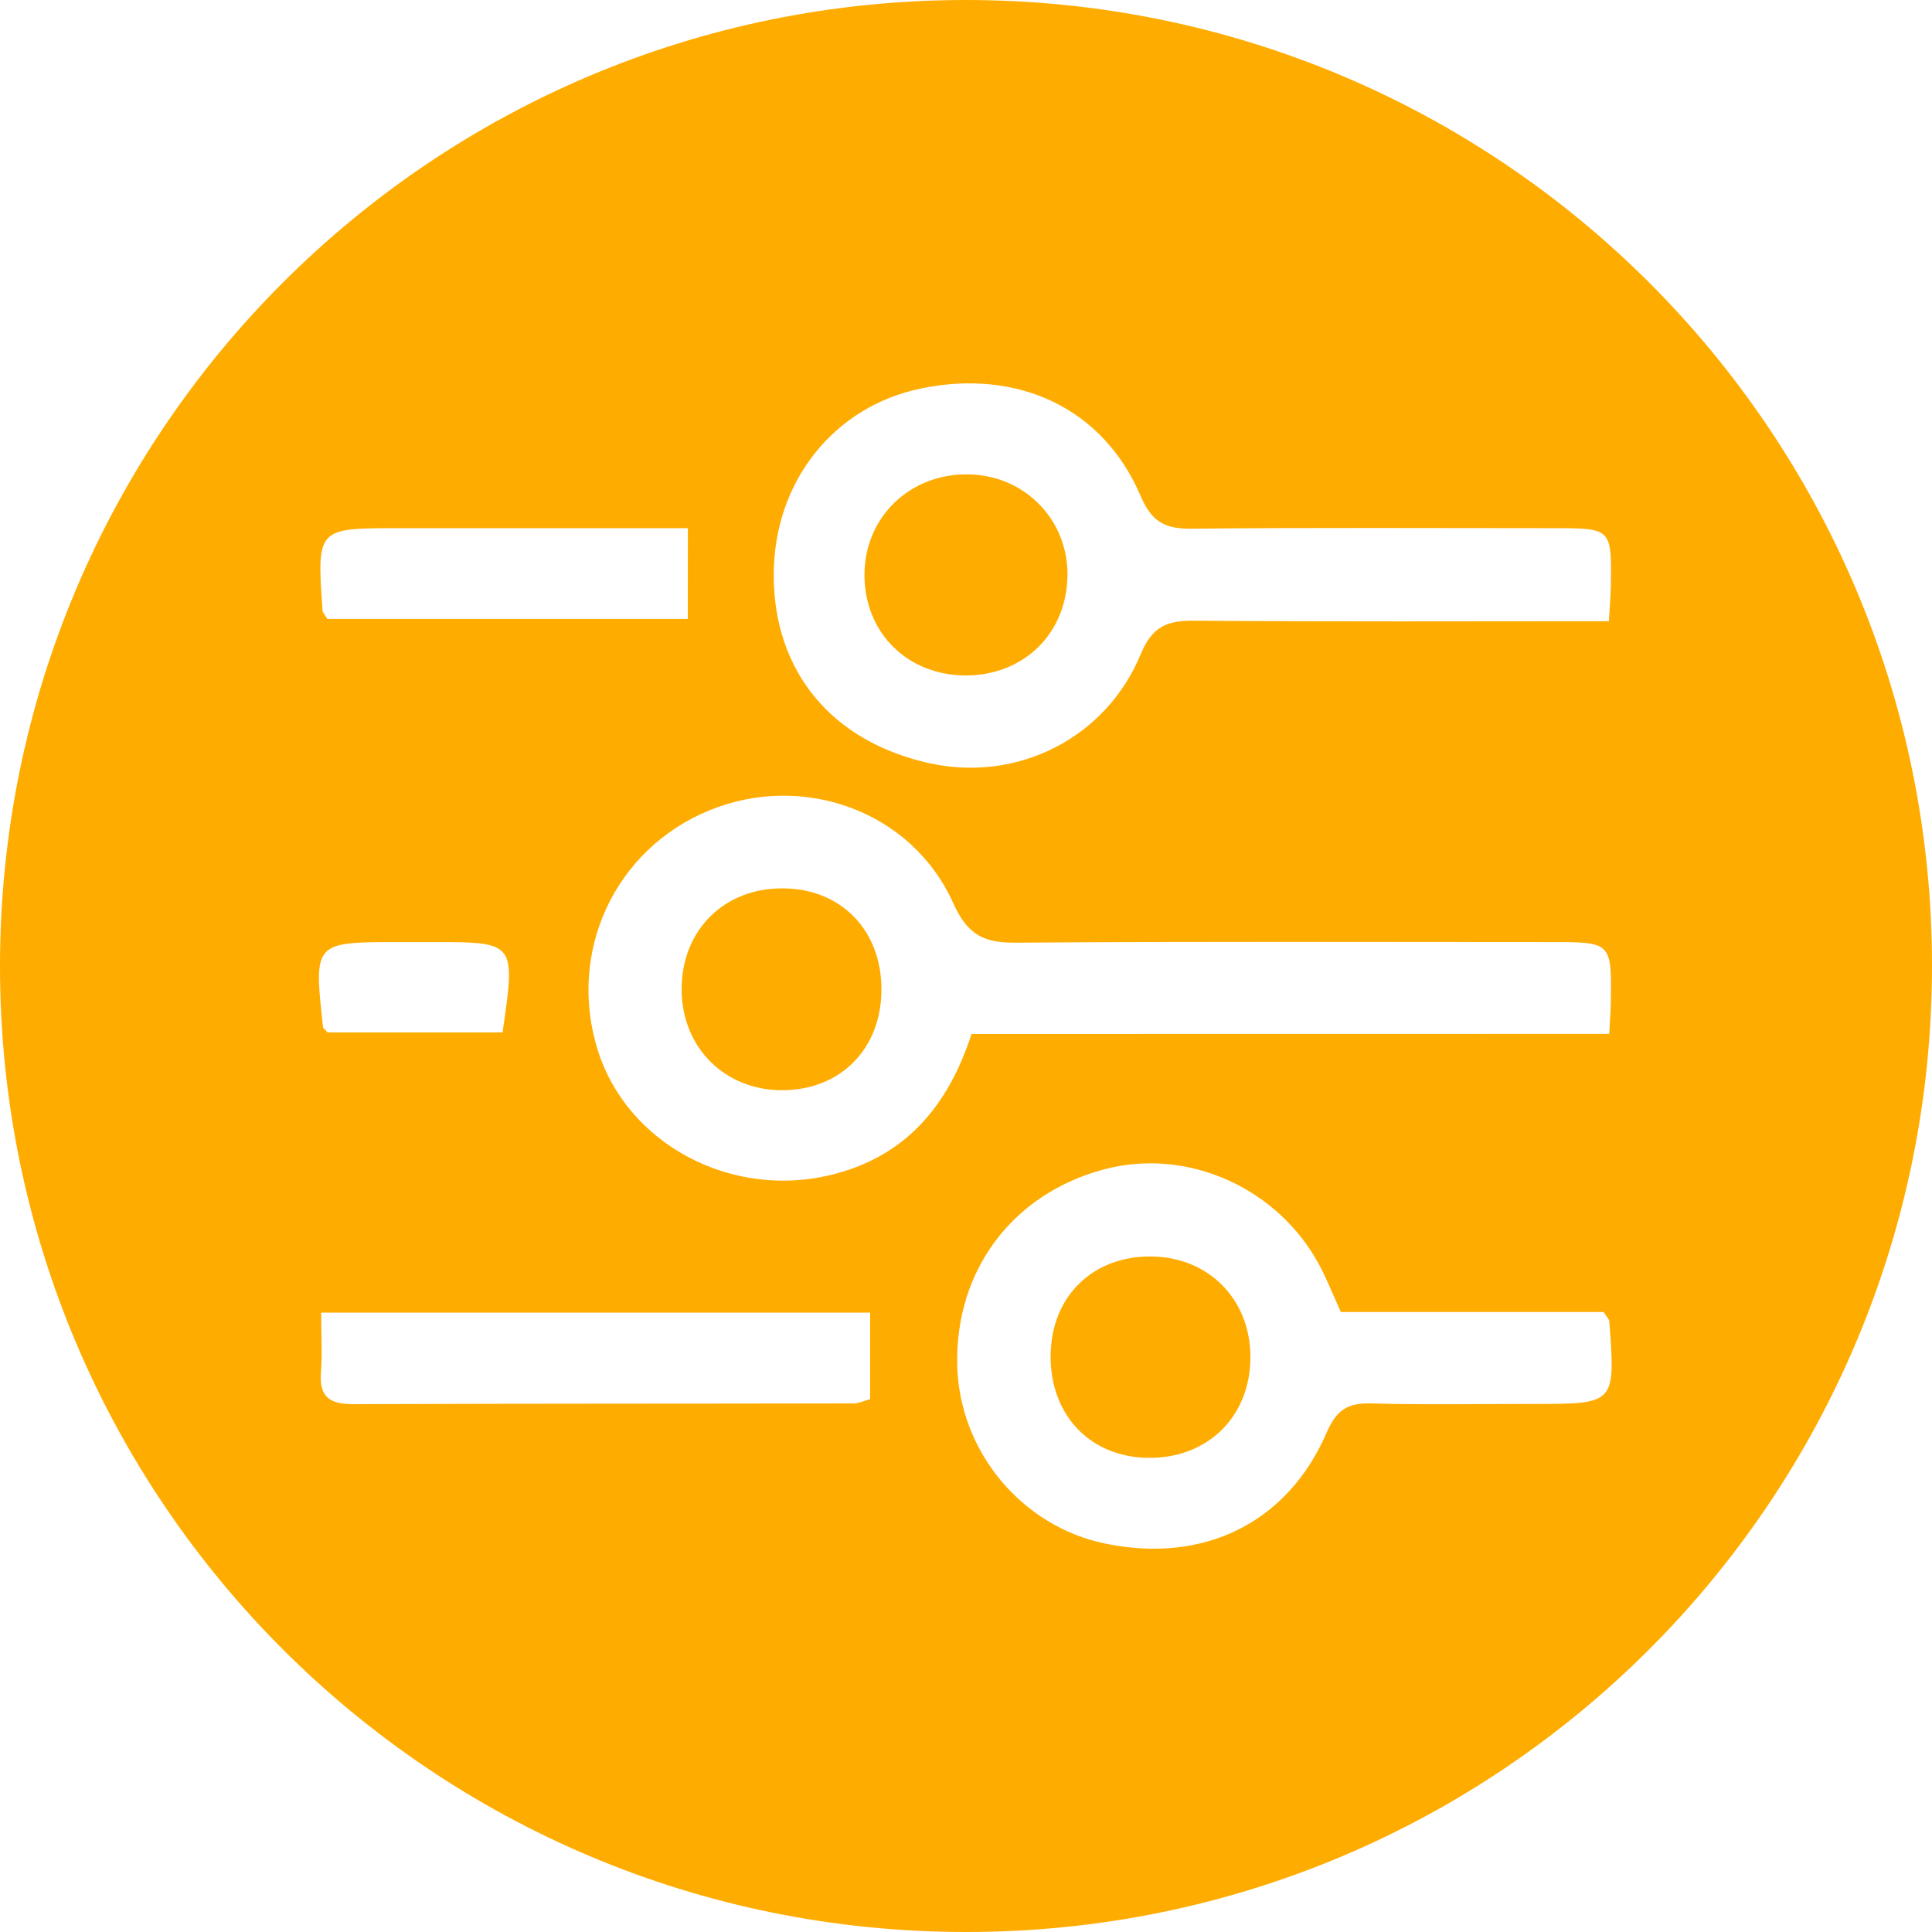 <svg width="60" height="60" viewBox="0 0 60 60" fill="none" xmlns="http://www.w3.org/2000/svg">
<g clip-path="url(#clip0_191_1032)">
<path d="M30.017 60C13.43 60.008 0.005 46.597 1.6043e-06 30.017C-0.005 13.427 13.401 0.005 29.983 1.60462e-06C46.575 -0.005 59.995 13.398 60 29.983C60.005 46.573 46.599 59.995 30.017 60ZM49.976 32.109C50 31.651 50.022 31.386 50.025 31.121C50.051 29.257 50.049 29.257 48.158 29.257C42.628 29.257 37.098 29.235 31.571 29.276C30.572 29.284 30.058 29.059 29.602 28.046C28.317 25.184 24.937 23.979 22.04 25.162C19.086 26.365 17.597 29.581 18.574 32.645C19.498 35.531 22.685 37.221 25.751 36.501C28.113 35.946 29.439 34.358 30.173 32.112C36.787 32.109 43.33 32.109 49.976 32.109ZM49.966 19.292C49.992 18.823 50.019 18.518 50.025 18.216C50.054 16.403 50.054 16.403 48.241 16.403C44.495 16.403 40.748 16.381 37.002 16.419C36.182 16.427 35.767 16.21 35.422 15.401C34.262 12.68 31.616 11.44 28.603 12.064C25.877 12.629 24.027 14.975 24.029 17.865C24.029 20.859 25.84 23.041 28.877 23.705C31.587 24.297 34.34 22.939 35.427 20.315C35.794 19.429 36.27 19.268 37.114 19.276C41.343 19.311 45.579 19.292 49.966 19.292ZM41.642 40.745C41.385 40.183 41.206 39.725 40.978 39.297C39.69 36.886 36.881 35.633 34.305 36.311C31.447 37.063 29.653 39.455 29.728 42.414C29.798 45.076 31.726 47.398 34.316 47.936C37.374 48.57 39.98 47.309 41.201 44.489C41.503 43.79 41.849 43.565 42.574 43.584C44.267 43.632 45.962 43.6 47.654 43.6C50.169 43.6 50.169 43.6 49.979 41.04C49.974 40.965 49.893 40.893 49.802 40.745C47.14 40.745 44.433 40.745 41.642 40.745ZM9.975 40.764C9.975 41.492 10.01 42.068 9.967 42.639C9.909 43.431 10.291 43.611 11.007 43.608C16.172 43.587 21.341 43.595 26.507 43.584C26.673 43.584 26.839 43.501 27.023 43.453C27.023 42.545 27.023 41.68 27.023 40.764C21.341 40.764 15.746 40.764 9.975 40.764ZM21.362 16.403C18.315 16.403 15.337 16.403 12.359 16.403C9.842 16.403 9.839 16.403 10.016 18.952C10.021 19.03 10.096 19.102 10.166 19.223C13.867 19.223 17.589 19.223 21.36 19.223C21.362 18.282 21.362 17.415 21.362 16.403ZM10.174 32.063C11.949 32.063 13.786 32.063 15.607 32.063C16.017 29.257 16.017 29.257 13.451 29.257C13.095 29.257 12.739 29.257 12.386 29.257C9.74 29.257 9.74 29.257 10.032 31.895C10.034 31.93 10.085 31.962 10.174 32.063Z" fill="#FFAC00"/>
<path d="M27.374 30.741C27.366 32.575 26.105 33.852 24.295 33.858C22.519 33.863 21.188 32.546 21.169 30.762C21.148 28.901 22.482 27.565 24.34 27.589C26.134 27.607 27.382 28.904 27.374 30.741Z" fill="#FFAC00"/>
<path d="M29.985 20.977C28.186 20.971 26.86 19.662 26.847 17.881C26.836 16.073 28.247 14.699 30.082 14.732C31.838 14.764 33.185 16.156 33.151 17.902C33.116 19.688 31.785 20.979 29.985 20.977Z" fill="#FFAC00"/>
<path d="M35.759 39.021C37.542 39.039 38.839 40.362 38.833 42.157C38.828 44.013 37.478 45.319 35.612 45.274C33.825 45.231 32.602 43.919 32.628 42.074C32.655 40.255 33.938 39.002 35.759 39.021Z" fill="#FFAC00"/>
</g>
<defs>
<clipPath id="clip0_191_1032">
<rect width="60" height="60" fill="white"/>
</clipPath>
</defs>
</svg>
